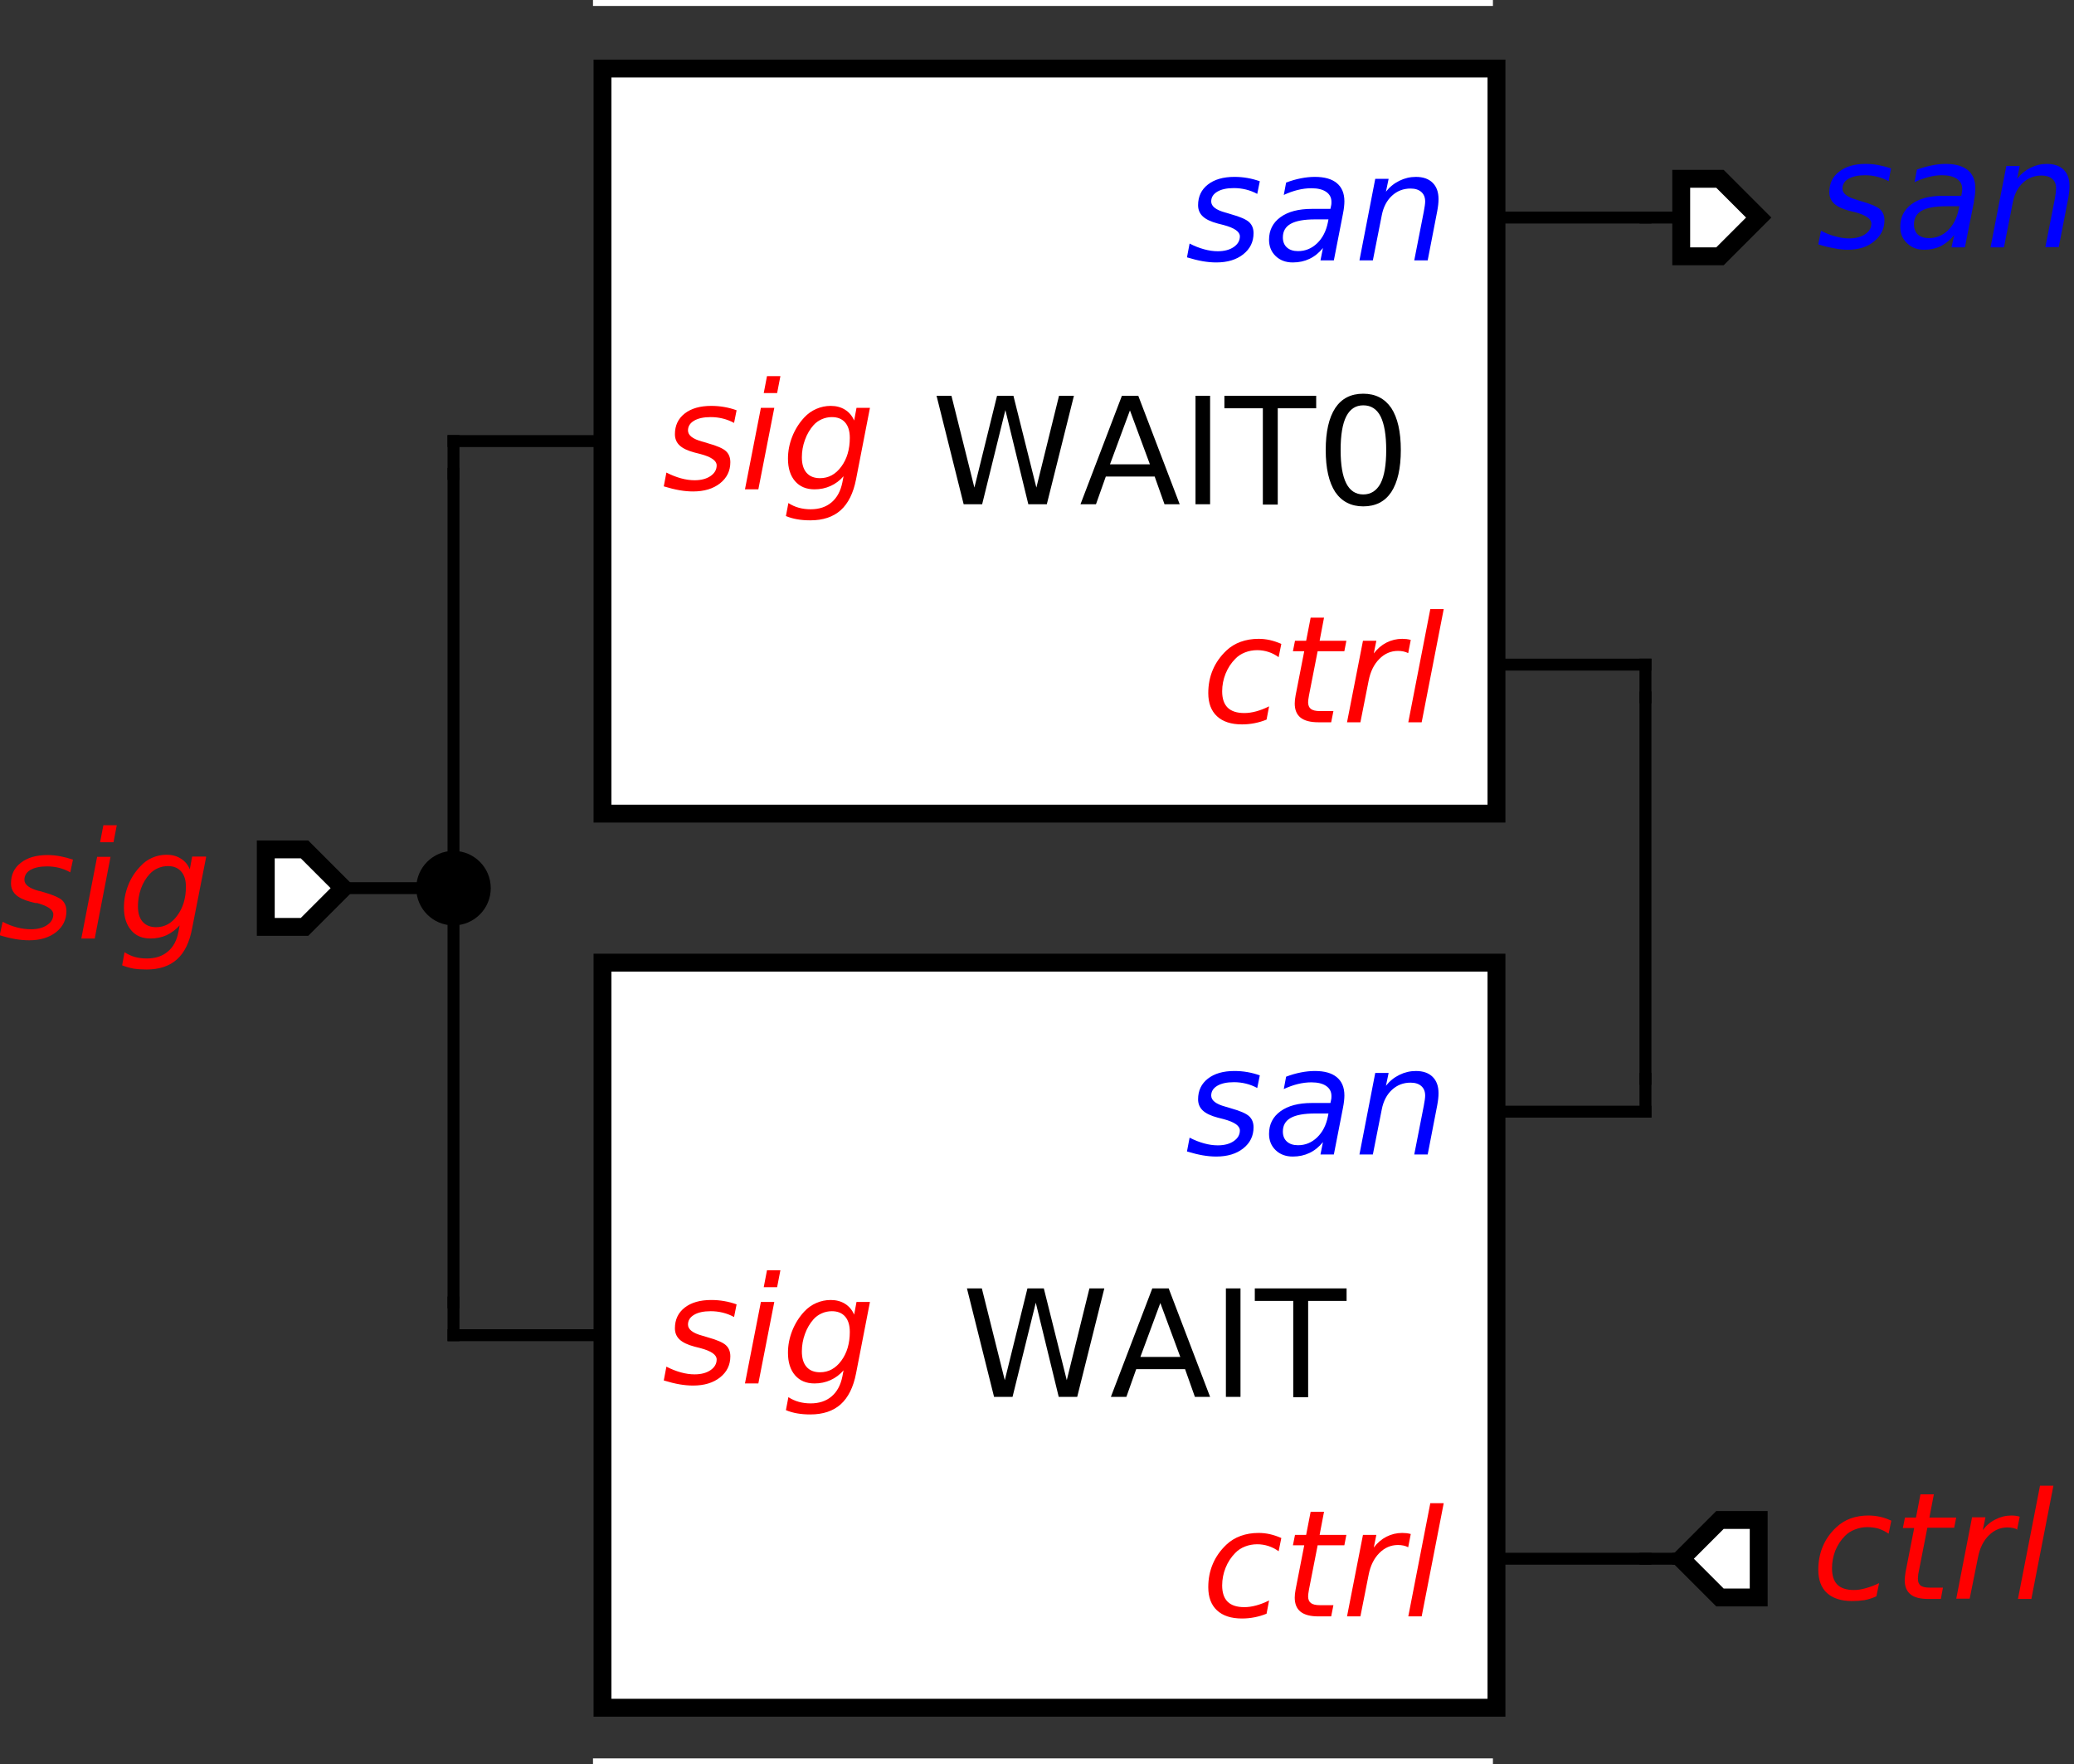 <?xml version="1.0" encoding="UTF-8" standalone="no"?>
<svg xmlns:dc="http://purl.org/dc/elements/1.1/" xmlns:cc="http://creativecommons.org/ns#" xmlns:rdf="http://www.w3.org/1999/02/22-rdf-syntax-ns#" xmlns:svg="http://www.w3.org/2000/svg" xmlns="http://www.w3.org/2000/svg" xmlns:sodipodi="http://sodipodi.sourceforge.net/DTD/sodipodi-0.dtd" xmlns:inkscape="http://www.inkscape.org/namespaces/inkscape" font-size="12px" font-style="normal" font-weight="normal" height="100%" stroke-miterlimit="10" width="100%" id="svg2" version="1.1" inkscape:version="0.91 r13725" sodipodi:docname="WAIT10.circuit.svg" style="font-style:normal;font-weight:normal;font-size:12px;font-family:Dialog;color-interpolation:auto;fill:#000000;fill-opacity:1;stroke:#000000;stroke-width:1;stroke-linecap:square;stroke-linejoin:miter;stroke-miterlimit:10;stroke-dasharray:none;stroke-dashoffset:0;stroke-opacity:1;color-rendering:auto;image-rendering:auto;shape-rendering:auto;text-rendering:auto" viewBox="0 0 348 296" preserveAspectRatio="xMidYMid slice">
  <rect x="0" y="0" width="348" height="296" fill="#333333" stroke="none"/>
  <sodipodi:namedview
     pagecolor="#ffffff"
     bordercolor="#666666"
     borderopacity="1"
     objecttolerance="10"
     gridtolerance="10"
     guidetolerance="10"
     inkscape:pageopacity="0"
     inkscape:pageshadow="2"
     inkscape:window-width="1920"
     inkscape:window-height="1176"
     id="namedview143"
     showgrid="true"
     inkscape:zoom="1.7822447"
     inkscape:cx="197.68094"
     inkscape:cy="89.531933"
     inkscape:window-x="0"
     inkscape:window-y="24"
     inkscape:window-maximized="1"
     inkscape:current-layer="svg2"
     fit-margin-top="0"
     fit-margin-left="0"
     fit-margin-right="0"
     fit-margin-bottom="0">
    <inkscape:grid
       type="xygrid"
       id="grid8130"
       originx="-5"
       originy="5.5" />
  </sodipodi:namedview>
  <!--Generated by the Batik Graphics2D SVG Generator-->
  <defs
     id="genericDefs">
    <inkscape:path-effect
       effect="spiro"
       id="path-effect8138"
       is_visible="true" />
    <inkscape:path-effect
       effect="spiro"
       id="path-effect8134"
       is_visible="true" />
  </defs>
  <g
     style="fill:#ffffff;stroke:#ffffff;stroke-width:0.06"
     id="g7"
     transform="matrix(50,0,0,50,288.595,36.5)">
    <path
       style="stroke:none"
       inkscape:connector-curvature="0"
       id="path9"
       d="M -0.13,-0.13 0,-0.13 0.13,0 0,0.13 l -0.13,0 z" />
    <path
       style="fill:none;stroke:#000000"
       inkscape:connector-curvature="0"
       id="path11"
       d="M -0.13,-0.13 0,-0.13 0.13,0 0,0.13 l -0.13,0 z" />
  </g>
  <g
     style="font-style:italic;font-size:0.5px;font-family:sans-serif;fill:#0000ff;stroke:#0000ff;stroke-width:0.06"
     id="g13"
     transform="matrix(50,0,0,50,288.595,36.5)"
     font-style="italic"
     font-size="0.5px">
    <path
       style="stroke:none"
       inkscape:connector-curvature="0"
       id="path15"
       d="M 0.574,-0.165 0.566,-0.122 Q 0.548,-0.132 0.528,-0.137 0.508,-0.142 0.487,-0.142 q -0.035,0 -0.056,0.012 -0.02,0.012 -0.02,0.033 0,0.024 0.047,0.037 0.004,0.001 0.005,0.002 l 0.014,0.004 q 0.045,0.013 0.06,0.026 0.015,0.014 0.015,0.037 0,0.043 -0.035,0.071 Q 0.484,0.108 0.428,0.108 0.407,0.108 0.383,0.103 0.359,0.099 0.33,0.09 L 0.339,0.044 Q 0.363,0.057 0.387,0.063 0.411,0.07 0.433,0.07 q 0.033,0 0.054,-0.014 0.021,-0.014 0.021,-0.036 0,-0.023 -0.054,-0.038 L 0.449,-0.019 0.433,-0.023 Q 0.399,-0.032 0.383,-0.047 0.367,-0.062 0.367,-0.085 q 0,-0.044 0.033,-0.069 0.033,-0.026 0.089,-0.026 0.022,0 0.043,0.004 0.021,0.004 0.042,0.011 z m 0.279,0.109 -0.031,0.156 -0.045,0 L 0.786,0.059 Q 0.766,0.083 0.741,0.096 0.716,0.108 0.685,0.108 0.65,0.108 0.628,0.086 0.605,0.065 0.605,0.031 q 0,-0.048 0.038,-0.076 0.038,-0.028 0.105,-0.028 l 0.062,0 0.002,-0.012 q 5e-4,-0.002 7e-4,-0.004 3e-4,-0.002 3e-4,-0.007 0,-0.022 -0.018,-0.034 -0.018,-0.012 -0.05,-0.012 -0.022,0 -0.045,0.006 -0.023,0.006 -0.047,0.017 l 0.008,-0.042 q 0.025,-0.009 0.05,-0.014 0.024,-0.005 0.047,-0.005 0.048,0 0.074,0.021 0.025,0.021 0.025,0.061 0,0.008 -0.001,0.019 -0.001,0.011 -0.004,0.023 z m -0.049,0.018 -0.045,0 q -0.055,0 -0.082,0.015 -0.026,0.015 -0.026,0.046 0,0.021 0.013,0.034 0.014,0.012 0.037,0.012 0.037,0 0.064,-0.026 0.027,-0.026 0.036,-0.07 l 0.002,-0.01 z m 0.365,-0.028 -0.032,0.165 -0.045,0 0.032,-0.163 q 0.002,-0.011 0.003,-0.02 0.001,-0.009 0.001,-0.014 0,-0.021 -0.013,-0.032 -0.013,-0.011 -0.036,-0.011 -0.036,0 -0.062,0.024 -0.026,0.024 -0.034,0.065 l -0.03,0.152 -0.045,0 0.053,-0.273 0.045,0 -0.009,0.043 q 0.019,-0.024 0.045,-0.037 0.026,-0.013 0.055,-0.013 0.036,0 0.056,0.019 0.02,0.019 0.02,0.055 0,0.009 -0.001,0.019 -0.001,0.01 -0.003,0.022 z" />
  </g>
  <g
     style="font-style:italic;font-size:0.5px;font-family:sans-serif;fill:#ffffff;stroke:#ffffff;stroke-width:0.06"
     id="g17"
     transform="matrix(50,0,0,50,51.095,149)"
     font-style="italic"
     font-size="0.5px">
    <path
       style="stroke:none"
       inkscape:connector-curvature="0"
       id="path19"
       d="M -0.13,-0.13 0,-0.13 0.13,0 0,0.13 l -0.13,0 z" />
    <path
       style="fill:none;stroke:#000000"
       inkscape:connector-curvature="0"
       id="path21"
       d="M -0.13,-0.13 0,-0.13 0.13,0 0,0.13 l -0.13,0 z" />
  </g>
  <g
     style="font-style:italic;font-size:0.5px;font-family:sans-serif;fill:#ff0000;stroke:#ff0000;stroke-width:0.06"
     id="g23"
     transform="matrix(50,0,0,50,51.095,149)"
     font-style="italic"
     font-size="0.5px">
    <path
       style="stroke:none"
       inkscape:connector-curvature="0"
       id="path25"
       d="m -0.777,-0.096 -0.009,0.043 q -0.018,-0.01 -0.037,-0.015 -0.02,-0.005 -0.041,-0.005 -0.035,0 -0.056,0.012 -0.02,0.012 -0.02,0.033 0,0.024 0.047,0.037 0.004,9e-4 0.005,0.001 l 0.014,0.004 q 0.045,0.013 0.06,0.026 0.015,0.014 0.015,0.037 0,0.043 -0.035,0.071 -0.035,0.027 -0.09,0.027 -0.022,0 -0.046,-0.004 -0.024,-0.004 -0.053,-0.013 L -1.013,0.113 q 0.025,0.013 0.049,0.019 0.024,0.006 0.046,0.006 0.033,0 0.054,-0.014 0.021,-0.014 0.021,-0.036 0,-0.023 -0.054,-0.038 L -0.903,0.05 -0.919,0.046 Q -0.953,0.037 -0.969,0.022 -0.985,0.007 -0.985,-0.016 q 0,-0.044 0.033,-0.069 0.033,-0.026 0.089,-0.026 0.022,0 0.043,0.004 0.021,0.004 0.042,0.011 z m 0.102,-0.115 0.045,0 -0.011,0.057 -0.045,0 0.011,-0.057 z m -0.021,0.106 0.045,0 -0.053,0.274 -0.045,0 0.053,-0.274 z m 0.366,0 -0.047,0.239 Q -0.39,0.205 -0.428,0.239 -0.466,0.273 -0.53,0.273 -0.554,0.273 -0.574,0.27 -0.594,0.266 -0.612,0.259 l 0.008,-0.044 q 0.017,0.011 0.035,0.016 0.018,0.005 0.04,0.005 0.043,0 0.07,-0.023 0.028,-0.023 0.036,-0.067 l 0.004,-0.021 q -0.019,0.021 -0.044,0.033 -0.025,0.011 -0.054,0.011 -0.042,0 -0.065,-0.028 -0.024,-0.028 -0.024,-0.076 0,-0.038 0.014,-0.074 0.014,-0.036 0.041,-0.064 0.017,-0.019 0.04,-0.029 0.023,-0.01 0.048,-0.01 0.028,0 0.048,0.013 0.021,0.013 0.03,0.036 l 0.008,-0.043 0.045,0 z m -0.068,0.1 q 0,-0.033 -0.016,-0.051 -0.016,-0.018 -0.044,-0.018 -0.018,0 -0.034,0.007 -0.016,0.007 -0.028,0.02 -0.019,0.021 -0.029,0.049 -0.01,0.029 -0.01,0.059 0,0.034 0.016,0.052 0.016,0.018 0.045,0.018 0.043,0 0.071,-0.039 0.029,-0.039 0.029,-0.097 z" />
  </g>
  <g
     style="font-style:italic;font-size:0.5px;font-family:sans-serif;fill:#ffffff;stroke:#ffffff;stroke-width:0.06"
     id="g27"
     transform="matrix(-50,0,0,-50,288.595,261.5)"
     font-style="italic"
     font-size="0.5px">
    <path
       style="stroke:none"
       inkscape:connector-curvature="0"
       id="path29"
       d="M -0.13,-0.13 0,-0.13 0.13,0 0,0.13 l -0.13,0 z" />
    <path
       style="fill:none;stroke:#000000"
       inkscape:connector-curvature="0"
       id="path31"
       d="M -0.13,-0.13 0,-0.13 0.13,0 0,0.13 l -0.13,0 z" />
  </g>
  <g
     style="font-style:italic;font-size:0.5px;font-family:sans-serif;fill:#ff0000;stroke:#ff0000;stroke-width:0.06"
     id="g33"
     transform="matrix(50,0,0,50,288.595,261.5)"
     font-style="italic"
     font-size="0.5px">
    <path
       style="stroke:none"
       inkscape:connector-curvature="0"
       id="path35"
       d="m 0.575,-0.128 -0.009,0.044 Q 0.55,-0.095 0.532,-0.101 0.514,-0.106 0.494,-0.106 q -0.021,0 -0.041,0.008 -0.019,0.007 -0.033,0.021 -0.021,0.021 -0.033,0.05 -0.011,0.029 -0.011,0.059 0,0.037 0.018,0.055 0.018,0.018 0.056,0.018 0.018,0 0.039,-0.006 Q 0.511,0.093 0.534,0.082 L 0.525,0.126 Q 0.506,0.135 0.485,0.139 0.465,0.142 0.443,0.142 0.389,0.142 0.359,0.115 0.33,0.088 0.33,0.037 q 0,-0.042 0.015,-0.078 0.015,-0.036 0.045,-0.064 0.021,-0.02 0.048,-0.03 0.028,-0.01 0.06,-0.01 0.019,0 0.038,0.004 0.019,0.004 0.038,0.013 z m 0.218,-0.011 -0.007,0.035 -0.09,0 -0.029,0.148 q -0.002,0.008 -0.002,0.014 -7e-4,0.006 -7e-4,0.009 0,0.016 0.009,0.023 0.009,0.007 0.03,0.007 l 0.045,0 -0.007,0.038 -0.043,0 Q 0.659,0.135 0.64,0.12 0.62,0.104 0.62,0.072 q 0,-0.006 8e-4,-0.012 7e-4,-0.007 0.002,-0.015 l 0.029,-0.148 -0.038,0 0.007,-0.035 0.037,0 0.015,-0.078 0.045,0 -0.015,0.078 0.09,0 z m 0.207,0.042 q -0.007,-0.004 -0.016,-0.006 -0.009,-0.002 -0.019,-0.002 -0.036,0 -0.063,0.027 -0.027,0.027 -0.036,0.073 l -0.028,0.139 -0.045,0 0.053,-0.273 0.045,0 -0.009,0.043 q 0.018,-0.024 0.043,-0.036 0.025,-0.013 0.053,-0.013 0.007,0 0.014,9e-4 0.007,8e-4 0.014,0.003 l -0.009,0.044 z m 0.074,-0.148 0.045,0 -0.074,0.38 -0.045,0 0.074,-0.38 z" />
  </g>
  <rect
     height="125"
     width="150"
     x="101.095"
     y="161.5"
     id="rect39"
     style="font-style:italic;font-size:medium;font-family:sans-serif;fill:#ffffff;stroke:none;stroke-width:0.06" />
  <rect
     height="125"
     width="150"
     x="101.095"
     y="161.5"
     id="rect41"
     style="font-style:italic;font-size:medium;font-family:sans-serif;fill:none;stroke:#000000;stroke-width:3" />
  <line
     x1="76.095"
     x2="101.095"
     y1="224"
     y2="224"
     id="line43"
     style="font-style:italic;font-size:medium;font-family:sans-serif;fill:none;stroke:#000000;stroke-width:2" />
  <line
     x1="276.095"
     x2="251.095"
     y1="186.5"
     y2="186.5"
     id="line45"
     style="font-style:italic;font-size:medium;font-family:sans-serif;fill:none;stroke:#000000;stroke-width:2" />
  <line
     x1="276.095"
     x2="251.095"
     y1="261.5"
     y2="261.5"
     id="line47"
     style="font-style:italic;font-size:medium;font-family:sans-serif;fill:none;stroke:#000000;stroke-width:2" />
  <path
     d="m 123.595,218.83 -0.425,2.12 q -0.895,-0.485 -1.88,-0.73 -0.99,-0.245 -2.04,-0.245 -1.77,0 -2.79,0.605 -1.02,0.605 -1.02,1.64 0,1.21 2.37,1.855 0.18,0.05 0.27,0.075 l 0.715,0.22 q 2.25,0.625 3,1.305 0.75,0.685 0.75,1.87 0,2.17 -1.725,3.54 -1.73,1.365 -4.525,1.365 -1.085,0 -2.28,-0.205 -1.2,-0.21 -2.64,-0.65 l 0.44,-2.315 q 1.235,0.63 2.43,0.96 1.195,0.33 2.295,0.33 1.645,0 2.68,-0.705 1.03,-0.71 1.03,-1.795 0,-1.175 -2.71,-1.895 l -0.23,-0.06 -0.77,-0.195 q -1.71,-0.45 -2.505,-1.19 -0.79,-0.74 -0.79,-1.885 0,-2.185 1.64,-3.47 1.64,-1.28 4.46,-1.28 1.115,0 2.17,0.185 1.055,0.18 2.08,0.55 z m 5.1,-5.725 2.25,0 -0.55,2.84 -2.245,0 0.545,-2.84 z m -1.025,5.32 2.25,0 -2.675,13.67 -2.245,0 2.67,-13.67 z m 18.3,0 -2.33,11.975 q -0.675,3.48 -2.57,5.19 -1.9,1.705 -5.11,1.705 -1.185,0 -2.195,-0.175 -1.015,-0.175 -1.895,-0.545 l 0.415,-2.18 q 0.83,0.535 1.76,0.79 0.925,0.255 1.975,0.255 2.14,0 3.51,-1.165 1.375,-1.165 1.815,-3.35 l 0.195,-1.025 q -0.94,1.075 -2.185,1.635 -1.245,0.56 -2.685,0.56 -2.075,0 -3.265,-1.37 -1.19,-1.375 -1.19,-3.78 0,-1.89 0.72,-3.705 0.72,-1.81 2.025,-3.215 0.865,-0.93 2.02,-1.43 1.155,-0.5 2.41,-0.5 1.38,0 2.405,0.64 1.025,0.645 1.525,1.815 l 0.395,-2.125 2.255,0 z m -3.38,5.02 q 0,-1.665 -0.78,-2.565 -0.785,-0.905 -2.225,-0.905 -0.89,0 -1.695,0.355 -0.805,0.355 -1.38,0.99 -0.93,1.05 -1.445,2.47 -0.52,1.42 -0.52,2.935 0,1.685 0.785,2.59 0.79,0.905 2.265,0.905 2.14,0 3.565,-1.935 1.43,-1.935 1.43,-4.84 z"
     id="path49"
     inkscape:connector-curvature="0"
     style="font-style:italic;font-size:medium;font-family:sans-serif;fill:#ff0000;stroke:none;stroke-width:0.04" />
  <path
     d="m 211.385,180.41 -0.43,2.12 q -0.89,-0.485 -1.88,-0.73 -0.99,-0.245 -2.035,-0.245 -1.775,0 -2.79,0.605 -1.02,0.605 -1.02,1.64 0,1.21 2.365,1.855 0.185,0.05 0.27,0.075 l 0.72,0.22 q 2.245,0.625 2.995,1.305 0.755,0.685 0.755,1.87 0,2.17 -1.73,3.54 -1.725,1.365 -4.52,1.365 -1.09,0 -2.285,-0.205 -1.195,-0.21 -2.635,-0.65 l 0.44,-2.315 q 1.23,0.635 2.43,0.96 1.195,0.33 2.295,0.33 1.645,0 2.675,-0.705 1.035,-0.71 1.035,-1.795 0,-1.17 -2.71,-1.895 l -0.235,-0.06 -0.765,-0.195 q -1.71,-0.45 -2.505,-1.19 -0.795,-0.74 -0.795,-1.885 0,-2.185 1.645,-3.465 1.64,-1.285 4.46,-1.285 1.11,0 2.165,0.185 1.06,0.185 2.085,0.55 z m 13.95,5.47 -1.525,7.8 -2.245,0 0.415,-2.075 q -0.99,1.22 -2.255,1.82 -1.26,0.605 -2.81,0.605 -1.75,0 -2.865,-1.065 -1.115,-1.07 -1.115,-2.74 0,-2.395 1.91,-3.785 1.91,-1.395 5.265,-1.395 l 3.125,0 0.125,-0.595 q 0.025,-0.1 0.035,-0.215 0.01,-0.115 0.01,-0.36 0,-1.085 -0.885,-1.69 -0.885,-0.605 -2.48,-0.605 -1.1,0 -2.255,0.28 -1.155,0.28 -2.375,0.845 l 0.39,-2.075 q 1.27,-0.48 2.485,-0.715 1.215,-0.24 2.35,-0.24 2.42,0 3.68,1.05 1.265,1.05 1.265,3.055 0,0.4 -0.06,0.945 -0.06,0.54 -0.185,1.155 z m -2.43,0.925 -2.245,0 q -2.76,0 -4.085,0.74 -1.32,0.735 -1.32,2.285 0,1.075 0.675,1.685 0.68,0.615 1.875,0.615 1.83,0 3.2,-1.315 1.365,-1.31 1.805,-3.51 l 0.095,-0.5 z m 18.25,-1.38 -1.6,8.255 -2.255,0 1.6,-8.17 q 0.105,-0.575 0.17,-1.01 0.06,-0.44 0.06,-0.7 0,-1.025 -0.645,-1.595 -0.65,-0.575 -1.81,-0.575 -1.805,0 -3.11,1.2 -1.305,1.205 -1.71,3.265 l -1.5,7.585 -2.25,0 2.65,-13.675 2.245,0 -0.45,2.15 q 0.94,-1.185 2.26,-1.83 1.315,-0.65 2.77,-0.65 1.805,0 2.8,0.98 0.995,0.975 0.995,2.745 0,0.44 -0.055,0.94 -0.055,0.5 -0.165,1.085 z"
     id="path51"
     inkscape:connector-curvature="0"
     style="font-style:italic;font-size:medium;font-family:sans-serif;fill:#0000ff;stroke:none;stroke-width:0.04" />
  <path
     d="m 214.995,258.025 -0.45,2.225 q -0.805,-0.585 -1.715,-0.88 -0.91,-0.295 -1.885,-0.295 -1.075,0 -2.045,0.38 -0.97,0.38 -1.63,1.075 -1.05,1.06 -1.625,2.49 -0.575,1.43 -0.575,2.955 0,1.84 0.925,2.745 0.92,0.905 2.8,0.905 0.93,0 1.97,-0.28 1.045,-0.28 2.18,-0.845 l -0.425,2.225 q -0.98,0.4 -2.01,0.6 -1.03,0.205 -2.115,0.205 -2.725,0 -4.19,-1.365 -1.465,-1.36 -1.465,-3.885 0,-2.125 0.765,-3.915 0.76,-1.785 2.265,-3.215 1.025,-0.975 2.405,-1.475 1.38,-0.5 3.015,-0.5 0.95,0 1.89,0.21 0.94,0.215 1.915,0.64 z m 10.915,-0.525 -0.34,1.75 -4.48,0 -1.455,7.42 q -0.075,0.415 -0.11,0.695 -0.035,0.28 -0.035,0.44 0,0.78 0.47,1.135 0.47,0.355 1.505,0.355 l 2.27,0 -0.375,1.88 -2.15,0 q -2,0 -2.985,-0.78 -0.98,-0.785 -0.98,-2.37 0,-0.28 0.035,-0.615 0.035,-0.335 0.11,-0.74 l 1.45,-7.42 -1.9,0 0.35,-1.75 1.87,0 0.755,-3.88 2.245,0 -0.74,3.88 4.49,0 z m 10.375,2.075 q -0.34,-0.18 -0.78,-0.28 -0.44,-0.095 -0.94,-0.095 -1.795,0 -3.135,1.36 -1.345,1.36 -1.785,3.645 l -1.38,6.97 -2.245,0 2.675,-13.675 2.245,0 -0.43,2.125 q 0.895,-1.185 2.13,-1.82 1.24,-0.63 2.645,-0.63 0.365,0 0.72,0.04 0.355,0.045 0.71,0.14 l -0.43,2.22 z m 3.71,-7.395 2.25,0 -3.7,18.995 -2.245,0 3.695,-18.995 z"
     id="path53"
     inkscape:connector-curvature="0"
     style="font-style:italic;font-size:medium;font-family:sans-serif;fill:#ff0000;stroke:none;stroke-width:0.04" />
  <g
     style="font-size:0.5px;font-family:sans-serif;stroke-width:0.04"
     id="g55"
     transform="matrix(50,0,0,50,206.595,228)"
     font-size="0.5px">
    <path
       style="stroke:none"
       inkscape:connector-curvature="0"
       id="path57"
       d="m -0.887,-0.237 0.05,0 0.077,0.308 0.076,-0.308 0.055,0 0.077,0.308 0.076,-0.308 0.05,0 -0.091,0.364 -0.062,0 -0.077,-0.316 -0.078,0.316 -0.062,0 -0.091,-0.364 z m 0.649,0.049 -0.067,0.181 0.134,0 -0.067,-0.181 z m -0.028,-0.049 0.056,0 0.139,0.364 -0.051,0 -0.033,-0.093 -0.164,0 -0.033,0.093 -0.052,0 0.139,-0.364 z m 0.248,0 0.049,0 0,0.364 -0.049,0 0,-0.364 z m 0.097,0 0.308,0 0,0.042 -0.129,0 0,0.323 -0.05,0 0,-0.323 -0.129,0 0,-0.042 z" />
  </g>
  <rect
     height="125"
     width="150"
     x="101.095"
     y="11.5"
     id="rect61"
     style="font-size:medium;font-family:sans-serif;fill:#ffffff;stroke:none;stroke-width:0.04" />
  <rect
     height="125"
     width="150"
     x="101.095"
     y="11.5"
     id="rect63"
     style="font-size:medium;font-family:sans-serif;fill:none;stroke:#000000;stroke-width:3" />
  <line
     x1="76.095"
     x2="101.095"
     y1="74"
     y2="74"
     id="line65"
     style="font-size:medium;font-family:sans-serif;fill:none;stroke:#000000;stroke-width:2" />
  <line
     x1="276.095"
     x2="251.095"
     y1="36.5"
     y2="36.5"
     id="line67"
     style="font-size:medium;font-family:sans-serif;fill:none;stroke:#000000;stroke-width:2" />
  <line
     x1="276.095"
     x2="251.095"
     y1="111.5"
     y2="111.5"
     id="line69"
     style="font-size:medium;font-family:sans-serif;fill:none;stroke:#000000;stroke-width:2" />
  <path
     d="m 123.595,68.83 -0.425,2.12 q -0.895,-0.485 -1.88,-0.73 -0.99,-0.245 -2.04,-0.245 -1.77,0 -2.79,0.605 -1.02,0.605 -1.02,1.64 0,1.21 2.37,1.855 0.18,0.05 0.27,0.075 l 0.715,0.22 q 2.25,0.625 3,1.305 0.75,0.685 0.75,1.87 0,2.17 -1.725,3.54 -1.73,1.365 -4.525,1.365 -1.085,0 -2.28,-0.205 -1.2,-0.21 -2.64,-0.65 l 0.44,-2.315 q 1.235,0.63 2.43,0.96 1.195,0.33 2.295,0.33 1.645,0 2.68,-0.705 1.03,-0.71 1.03,-1.795 0,-1.175 -2.71,-1.895 l -0.23,-0.06 -0.77,-0.195 q -1.71,-0.45 -2.505,-1.19 -0.79,-0.74 -0.79,-1.885 0,-2.185 1.64,-3.47 1.64,-1.28 4.46,-1.28 1.115,0 2.17,0.185 1.055,0.18 2.08,0.55 z m 5.1,-5.725 2.25,0 -0.55,2.84 -2.245,0 0.545,-2.84 z m -1.025,5.32 2.25,0 -2.675,13.67 -2.245,0 2.67,-13.67 z m 18.3,0 -2.33,11.975 q -0.675,3.48 -2.57,5.19 -1.9,1.705 -5.11,1.705 -1.185,0 -2.195,-0.175 -1.015,-0.175 -1.895,-0.545 l 0.415,-2.18 q 0.83,0.535 1.76,0.79 0.925,0.255 1.975,0.255 2.14,0 3.51,-1.165 1.375,-1.165 1.815,-3.35 L 141.54,79.9 q -0.94,1.075 -2.185,1.635 -1.245,0.56 -2.685,0.56 -2.075,0 -3.265,-1.37 -1.19,-1.375 -1.19,-3.78 0,-1.89 0.72,-3.705 0.72,-1.81 2.025,-3.215 0.865,-0.93 2.02,-1.43 1.155,-0.5 2.41,-0.5 1.38,0 2.405,0.64 1.025,0.645 1.525,1.815 l 0.395,-2.125 2.255,0 z m -3.38,5.02 q 0,-1.665 -0.78,-2.565 -0.785,-0.905 -2.225,-0.905 -0.89,0 -1.695,0.355 -0.805,0.355 -1.38,0.99 -0.93,1.05 -1.445,2.47 -0.52,1.42 -0.52,2.935 0,1.685 0.785,2.59 0.79,0.905 2.265,0.905 2.14,0 3.565,-1.935 1.43,-1.935 1.43,-4.84 z"
     id="path71"
     inkscape:connector-curvature="0"
     style="font-size:medium;font-family:sans-serif;fill:#ff0000;stroke:none;stroke-width:0.04" />
  <path
     d="m 211.385,30.41 -0.43,2.12 q -0.89,-0.485 -1.88,-0.73 -0.99,-0.245 -2.035,-0.245 -1.775,0 -2.79,0.605 -1.02,0.605 -1.02,1.64 0,1.21 2.365,1.855 0.185,0.05 0.27,0.075 l 0.72,0.22 q 2.245,0.625 2.995,1.305 0.755,0.685 0.755,1.87 0,2.17 -1.73,3.54 -1.725,1.365 -4.52,1.365 -1.09,0 -2.285,-0.205 -1.195,-0.21 -2.635,-0.65 l 0.44,-2.315 q 1.23,0.635 2.43,0.96 1.195,0.33 2.295,0.33 1.645,0 2.675,-0.705 1.035,-0.71 1.035,-1.795 0,-1.17 -2.71,-1.895 l -0.235,-0.06 -0.765,-0.195 q -1.71,-0.45 -2.505,-1.19 -0.795,-0.74 -0.795,-1.885 0,-2.185 1.645,-3.465 1.64,-1.285 4.46,-1.285 1.11,0 2.165,0.185 1.06,0.185 2.085,0.55 z m 13.95,5.47 -1.525,7.8 -2.245,0 0.415,-2.075 q -0.99,1.22 -2.255,1.82 -1.26,0.605 -2.81,0.605 -1.75,0 -2.865,-1.065 -1.115,-1.07 -1.115,-2.74 0,-2.395 1.91,-3.785 1.91,-1.395 5.265,-1.395 l 3.125,0 0.125,-0.595 q 0.025,-0.1 0.035,-0.215 0.01,-0.115 0.01,-0.36 0,-1.085 -0.885,-1.69 -0.885,-0.605 -2.48,-0.605 -1.1,0 -2.255,0.28 -1.155,0.28 -2.375,0.845 l 0.39,-2.075 q 1.27,-0.48 2.485,-0.715 1.215,-0.24 2.35,-0.24 2.42,0 3.68,1.05 1.265,1.05 1.265,3.055 0,0.4 -0.06,0.945 -0.06,0.54 -0.185,1.155 z m -2.43,0.925 -2.245,0 q -2.76,0 -4.085,0.74 -1.32,0.735 -1.32,2.285 0,1.075 0.675,1.685 0.68,0.615 1.875,0.615 1.83,0 3.2,-1.315 1.365,-1.31 1.805,-3.51 l 0.095,-0.5 z m 18.25,-1.38 -1.6,8.255 -2.255,0 1.6,-8.17 q 0.105,-0.575 0.17,-1.01 0.06,-0.44 0.06,-0.7 0,-1.025 -0.645,-1.595 -0.65,-0.575 -1.81,-0.575 -1.805,0 -3.11,1.2 -1.305,1.205 -1.71,3.265 l -1.5,7.585 -2.25,0 2.65,-13.675 2.245,0 -0.45,2.15 q 0.94,-1.185 2.26,-1.83 1.315,-0.65 2.77,-0.65 1.805,0 2.8,0.98 0.995,0.975 0.995,2.745 0,0.44 -0.055,0.94 -0.055,0.5 -0.165,1.085 z"
     id="path73"
     inkscape:connector-curvature="0"
     style="font-size:medium;font-family:sans-serif;fill:#0000ff;stroke:none;stroke-width:0.04" />
  <path
     d="m 214.995,108.025 -0.45,2.225 q -0.805,-0.585 -1.715,-0.88 -0.91,-0.295 -1.885,-0.295 -1.075,0 -2.045,0.38 -0.97,0.38 -1.63,1.075 -1.05,1.06 -1.625,2.49 -0.575,1.43 -0.575,2.955 0,1.84 0.925,2.745 0.92,0.905 2.8,0.905 0.93,0 1.97,-0.28 1.045,-0.28 2.18,-0.845 l -0.425,2.225 q -0.98,0.4 -2.01,0.6 -1.03,0.205 -2.115,0.205 -2.725,0 -4.19,-1.365 -1.465,-1.36 -1.465,-3.885 0,-2.125 0.765,-3.915 0.76,-1.785 2.265,-3.215 1.025,-0.975 2.405,-1.475 1.38,-0.5 3.015,-0.5 0.95,0 1.89,0.21 0.94,0.215 1.915,0.64 z m 10.915,-0.525 -0.34,1.75 -4.48,0 -1.455,7.42 q -0.075,0.415 -0.11,0.695 -0.035,0.28 -0.035,0.44 0,0.78 0.47,1.135 0.47,0.355 1.505,0.355 l 2.27,0 -0.375,1.88 -2.15,0 q -2,0 -2.985,-0.78 -0.98,-0.785 -0.98,-2.37 0,-0.28 0.035,-0.615 0.035,-0.335 0.11,-0.74 l 1.45,-7.42 -1.9,0 0.35,-1.75 1.87,0 0.755,-3.88 2.245,0 -0.74,3.88 4.49,0 z m 10.375,2.075 q -0.34,-0.18 -0.78,-0.28 -0.44,-0.095 -0.94,-0.095 -1.795,0 -3.135,1.36 -1.345,1.36 -1.785,3.645 l -1.38,6.97 -2.245,0 2.675,-13.675 2.245,0 -0.43,2.125 q 0.895,-1.185 2.13,-1.82 1.24,-0.63 2.645,-0.63 0.365,0 0.72,0.04 0.355,0.045 0.71,0.14 l -0.43,2.22 z m 3.71,-7.395 2.25,0 -3.7,18.995 -2.245,0 3.695,-18.995 z"
     id="path75"
     inkscape:connector-curvature="0"
     style="font-size:medium;font-family:sans-serif;fill:#ff0000;stroke:none;stroke-width:0.04" />
  <g
     style="font-size:0.5px;font-family:sans-serif;stroke-width:0.04"
     id="g77"
     transform="matrix(50,0,0,50,208.595,78)"
     font-size="0.5px">
    <path
       style="stroke:none"
       inkscape:connector-curvature="0"
       id="path79"
       d="m -1.029,-0.232 0.05,0 0.077,0.308 0.076,-0.308 0.055,0 0.077,0.308 0.076,-0.308 0.05,0 -0.091,0.364 -0.062,0 -0.077,-0.316 -0.078,0.316 -0.062,0 -0.091,-0.364 z m 0.649,0.049 -0.067,0.181 0.134,0 -0.067,-0.181 z m -0.028,-0.049 0.056,0 0.139,0.364 -0.051,0 -0.033,-0.093 -0.164,0 -0.033,0.093 -0.052,0 0.139,-0.364 z m 0.248,0 0.049,0 0,0.364 -0.049,0 0,-0.364 z m 0.097,0 0.308,0 0,0.042 -0.129,0 0,0.323 -0.05,0 0,-0.323 -0.129,0 0,-0.042 z m 0.466,0.032 q -0.038,0 -0.057,0.037 -0.019,0.037 -0.019,0.113 0,0.075 0.019,0.112 0.019,0.037 0.057,0.037 0.038,0 0.058,-0.037 0.019,-0.037 0.019,-0.112 0,-0.075 -0.019,-0.113 -0.019,-0.037 -0.058,-0.037 z m 0,-0.039 q 0.061,0 0.094,0.048 0.032,0.049 0.032,0.141 0,0.092 -0.032,0.141 -0.032,0.048 -0.094,0.048 -0.061,0 -0.094,-0.048 -0.032,-0.049 -0.032,-0.141 0,-0.092 0.032,-0.141 0.032,-0.048 0.094,-0.048 z" />
  </g>
  <g
     style="font-size:0.5px;font-family:sans-serif;stroke-width:0.04"
     id="g81"
     transform="matrix(50,0,0,50,76.095,149)"
     font-size="0.5px">
    <circle
       style="stroke:none"
       id="circle83"
       r="0.125"
       cy="0"
       cx="0" />
  </g>
  <g
     style="font-size:0.5px;font-family:sans-serif;stroke-width:0.04"
     id="g85"
     transform="matrix(50,0,0,50,263.595,299)"
     font-size="0.5px">
    <path
       style="fill:none"
       inkscape:connector-curvature="0"
       id="path87"
       d="m -4.12,-3 0.245,0" />
    <path
       style="stroke:none"
       inkscape:connector-curvature="0"
       id="path89"
       d="m -3.875,-3.075 0,0.15 0,-0.075 z" />
  </g>
  <g
     style="font-size:0.5px;font-family:sans-serif;stroke-width:0.04"
     id="g91"
     transform="matrix(50,0,0,50,263.595,299)"
     font-size="0.5px">
    <path
       style="fill:none"
       inkscape:connector-curvature="0"
       id="path93"
       d="m -3.75,-2.875 0,1.265" />
    <path
       style="stroke:none"
       inkscape:connector-curvature="0"
       id="path95"
       d="m -3.675,-1.61 -0.15,0 0.075,0 z" />
  </g>
  <g
     style="font-size:0.5px;font-family:sans-serif;stroke-width:0.04"
     id="g97"
     transform="matrix(50,0,0,50,263.595,299)"
     font-size="0.5px">
    <line
       style="fill:none"
       id="line99"
       y2="-1.5"
       y1="-1.61"
       x2="-3.75"
       x1="-3.75" />
  </g>
  <g
     style="font-size:0.5px;font-family:sans-serif;stroke-width:0.04"
     id="g101"
     transform="matrix(50,0,0,50,263.595,299)"
     font-size="0.5px">
    <path
       style="fill:none"
       inkscape:connector-curvature="0"
       id="path103"
       d="m -3.75,-3.125 0,-1.265" />
    <path
       style="stroke:none"
       inkscape:connector-curvature="0"
       id="path105"
       d="m -3.825,-4.39 0.15,0 -0.075,0 z" />
  </g>
  <g
     style="font-size:0.5px;font-family:sans-serif;stroke-width:0.04"
     id="g107"
     transform="matrix(50,0,0,50,263.595,299)"
     font-size="0.5px">
    <line
       style="fill:none"
       id="line109"
       y2="-4.5"
       y1="-4.39"
       x2="-3.75"
       x1="-3.75" />
  </g>
  <g
     style="font-size:0.5px;font-family:sans-serif;stroke-width:0.04"
     id="g111"
     transform="matrix(50,0,0,50,263.595,299)"
     font-size="0.5px">
    <path
       style="fill:none"
       inkscape:connector-curvature="0"
       id="path113"
       d="m 0.25,-2.36 0,-1.28" />
    <path
       style="stroke:none"
       inkscape:connector-curvature="0"
       id="path115"
       d="m 0.175,-3.64 0.15,0 -0.075,0 z" />
  </g>
  <g
     style="font-size:0.5px;font-family:sans-serif;stroke-width:0.04"
     id="g117"
     transform="matrix(50,0,0,50,263.595,299)"
     font-size="0.5px">
    <line
       style="fill:none"
       id="line119"
       y2="-2.36"
       y1="-2.25"
       x2="0.25"
       x1="0.25" />
    <line
       style="fill:none"
       id="line121"
       y2="-3.75"
       y1="-3.64"
       x2="0.25"
       x1="0.25" />
  </g>
  <g
     style="font-size:0.5px;font-family:sans-serif;stroke-width:0.04"
     id="g123"
     transform="matrix(50,0,0,50,263.595,299)"
     font-size="0.5px">
    <path
       style="fill:none"
       inkscape:connector-curvature="0"
       id="path125"
       d="m 0.37,-0.75 -0.01,0" />
    <path
       style="stroke:none"
       inkscape:connector-curvature="0"
       id="path127"
       d="m 0.36,-0.675 0,-0.15 0,0.075 z" />
  </g>
  <g
     style="font-size:0.5px;font-family:sans-serif;stroke-width:0.04"
     id="g129"
     transform="matrix(50,0,0,50,263.595,299)"
     font-size="0.5px">
    <line
       style="fill:none"
       id="line131"
       y2="-0.75"
       y1="-0.75"
       x2="0.25"
       x1="0.36" />
  </g>
  <g
     style="font-size:0.5px;font-family:sans-serif;stroke-width:0.04"
     id="g133"
     transform="matrix(50,0,0,50,263.595,299)"
     font-size="0.5px">
    <path
       style="fill:none"
       inkscape:connector-curvature="0"
       id="path135"
       d="m 0.36,-5.25 0.01,0" />
    <path
       style="stroke:none"
       inkscape:connector-curvature="0"
       id="path137"
       d="m 0.37,-5.325 0,0.15 0,-0.075 z" />
  </g>
  <g
     style="font-size:0.5px;font-family:sans-serif;stroke-width:0.04"
     id="g139"
     transform="matrix(50,0,0,50,263.595,299)"
     font-size="0.5px">
    <line
       style="fill:none"
       id="line141"
       y2="-5.25"
       y1="-5.25"
       x2="0.36"
       x1="0.25" />
  </g>
  <path
     style="fill:none;fill-rule:evenodd;stroke:#ffffff;stroke-width:1px;stroke-linecap:butt;stroke-linejoin:miter;stroke-opacity:1"
     d="m 100,295.5 150,0"
     id="path8132"
     inkscape:path-effect="#path-effect8134"
     inkscape:original-d="m 100.0001,295.5 150,0"
     inkscape:connector-curvature="0" />
  <path
     style="fill:none;fill-rule:evenodd;stroke:#ffffff;stroke-width:1px;stroke-linecap:butt;stroke-linejoin:miter;stroke-opacity:1"
     d="m 100,0.5 150,0"
     id="path8136"
     inkscape:path-effect="#path-effect8138"
     inkscape:original-d="m 100.0001,0.5 150,0"
     inkscape:connector-curvature="0" />
</svg>
